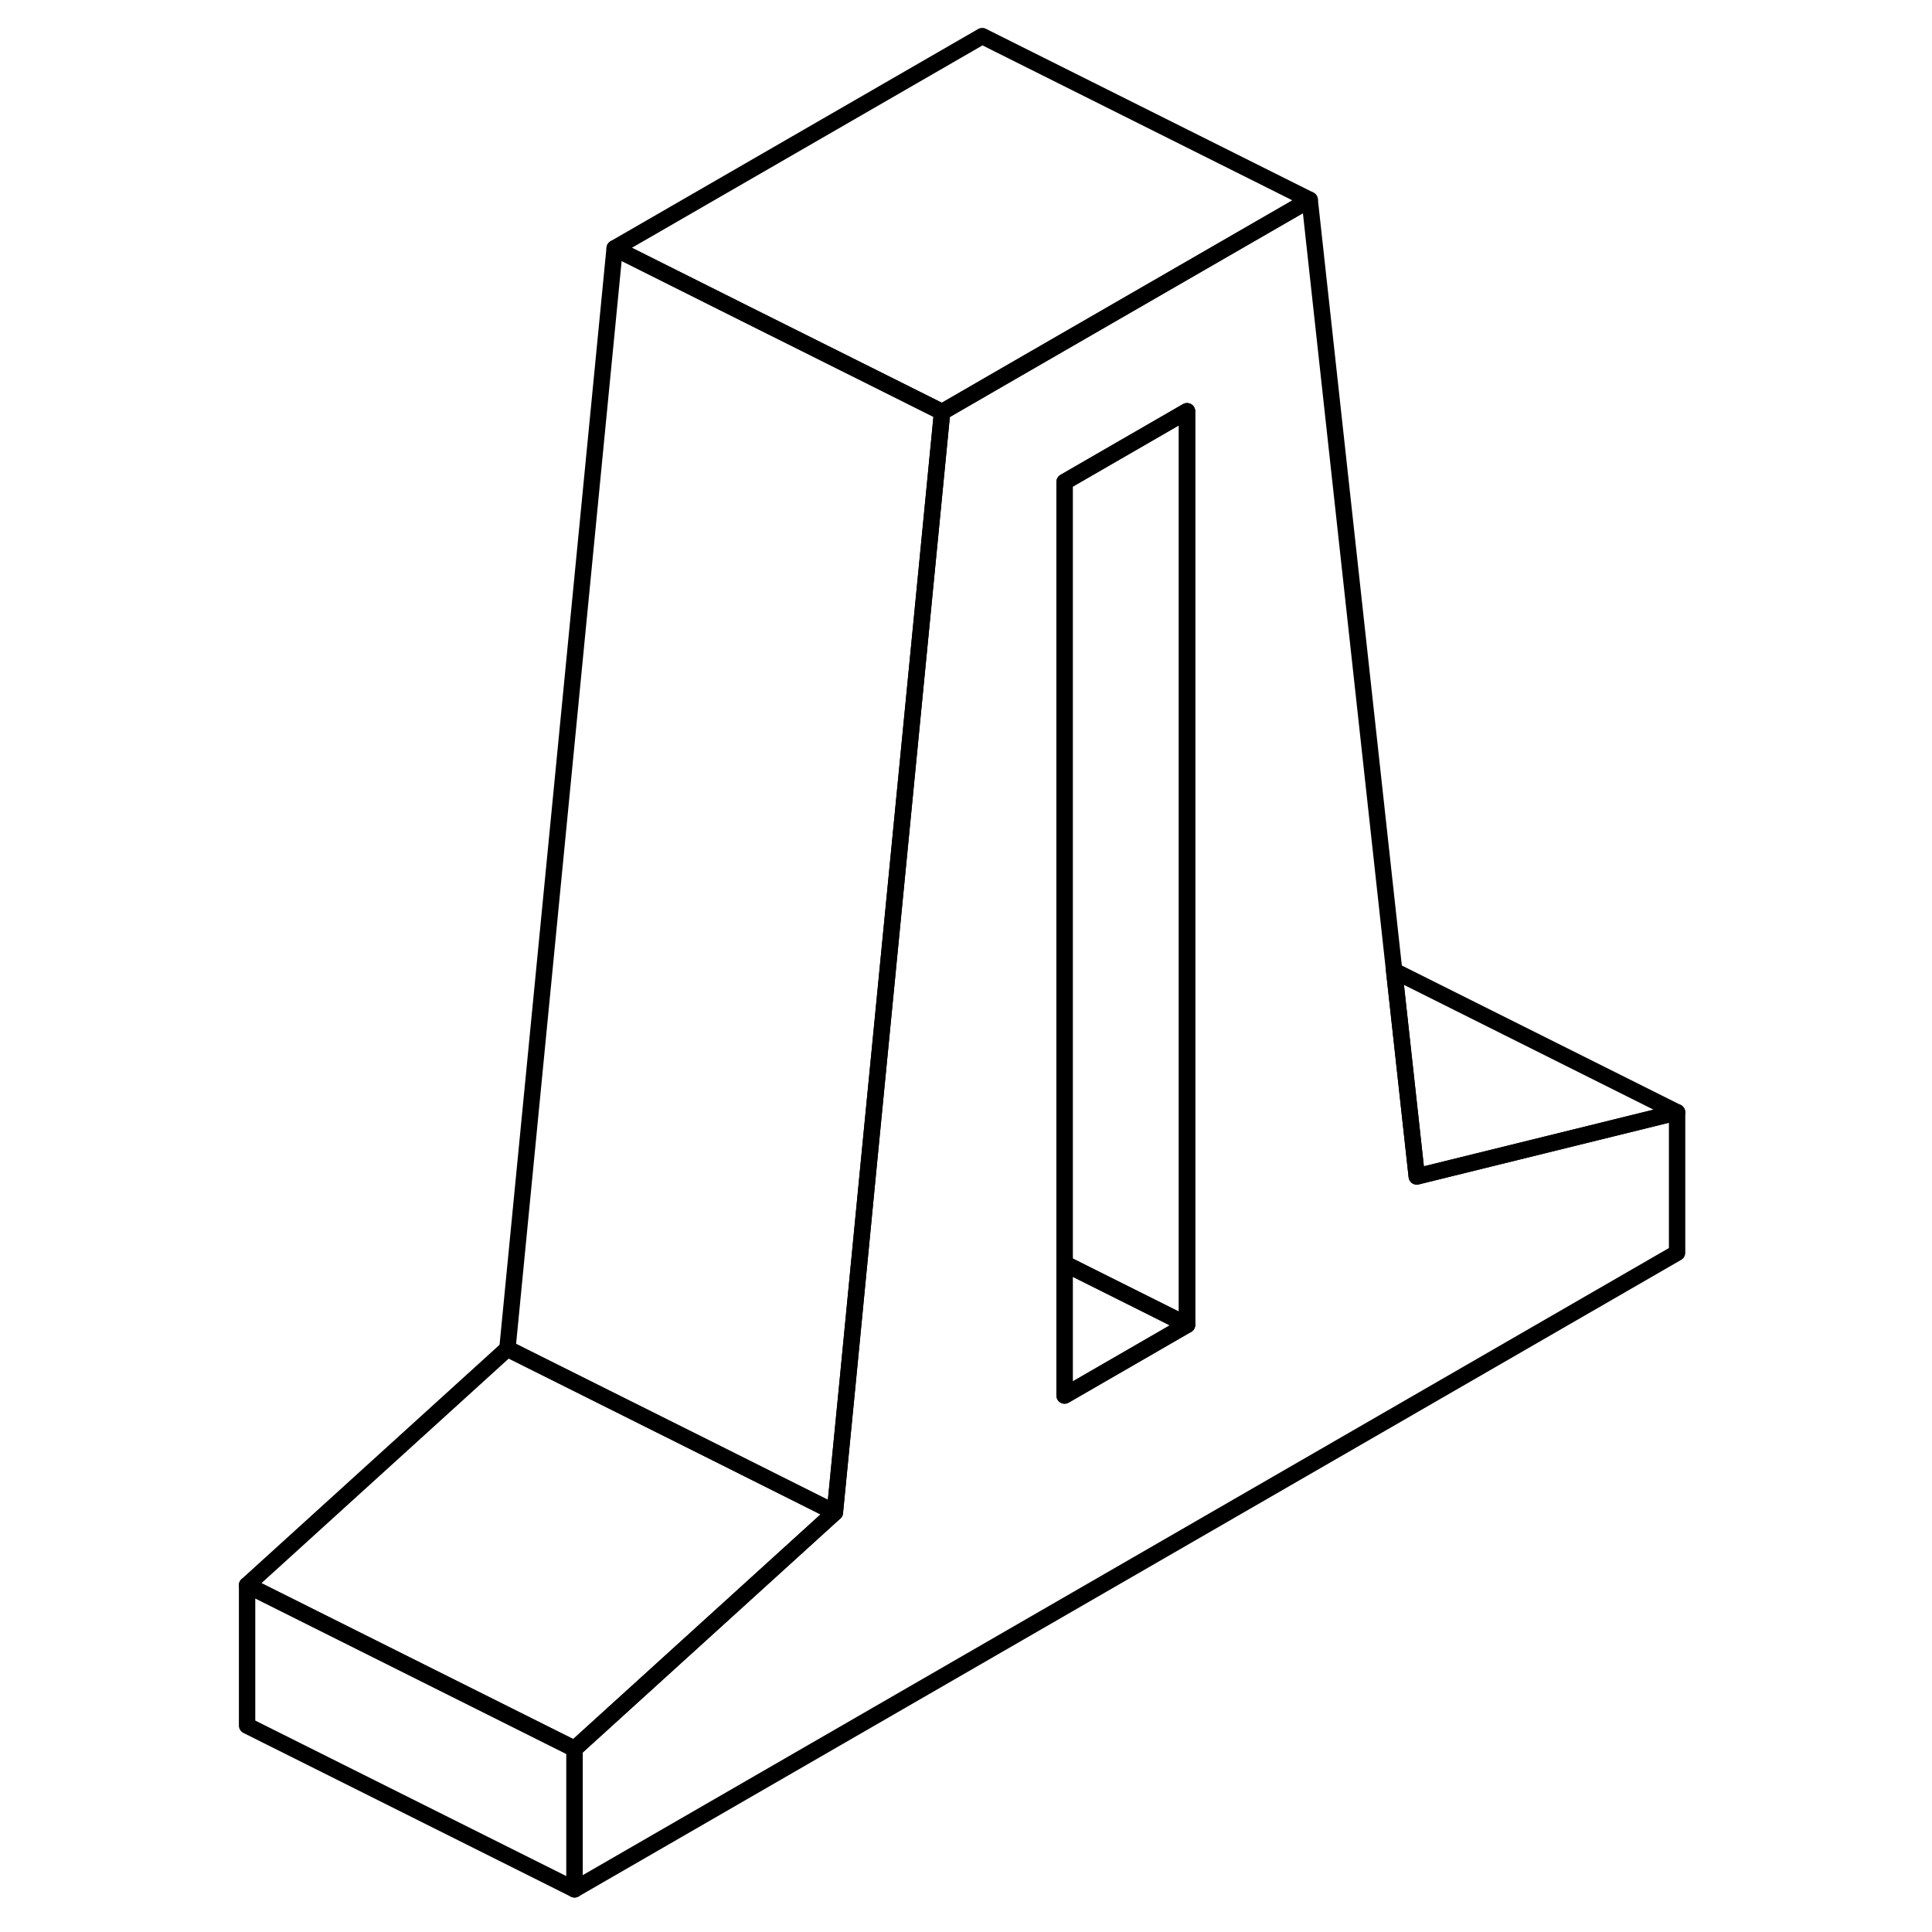 <svg viewBox="0 0 92 118" fill="none" xmlns="http://www.w3.org/2000/svg" height="24" width="24" stroke-width="1px" stroke-linecap="round" stroke-linejoin="round">
    <path d="M73.531 71.855L72.151 59.295L66.991 12.205L49.211 22.465L44.541 25.165L40.051 71.195L38.791 84.205L37.991 92.375L22.091 106.815V115.395L89.431 76.515V67.935L73.531 71.855ZM59.501 80.915L52.021 85.235V29.435L59.501 25.115V80.915Z" stroke="currentColor" stroke-linejoin="round"/>
    <path d="M22.091 106.815V115.395L2.091 105.395V96.815L10.051 100.795L22.091 106.815Z" stroke="currentColor" stroke-linejoin="round"/>
    <path d="M59.501 80.915L52.021 85.235V77.175L59.501 80.915Z" stroke="currentColor" stroke-linejoin="round"/>
    <path d="M59.501 25.115V80.915L52.021 77.175V29.435L59.501 25.115Z" stroke="currentColor" stroke-linejoin="round"/>
    <path d="M66.991 12.205L49.211 22.465L44.541 25.165L39.501 22.645L32.511 19.155L24.541 15.165L46.991 2.205L66.991 12.205Z" stroke="currentColor" stroke-linejoin="round"/>
    <path d="M37.991 92.375L22.091 106.815L10.051 100.795L2.091 96.815L17.991 82.375L30.841 88.795L37.991 92.375Z" stroke="currentColor" stroke-linejoin="round"/>
    <path d="M44.541 25.165L40.051 71.195L38.791 84.205L37.991 92.375L30.841 88.795L17.991 82.375L24.541 15.165L32.511 19.155L39.501 22.645L44.541 25.165Z" stroke="currentColor" stroke-linejoin="round"/>
    <path d="M89.431 67.935L73.531 71.855L72.151 59.295L89.431 67.935Z" stroke="currentColor" stroke-linejoin="round"/>
</svg>